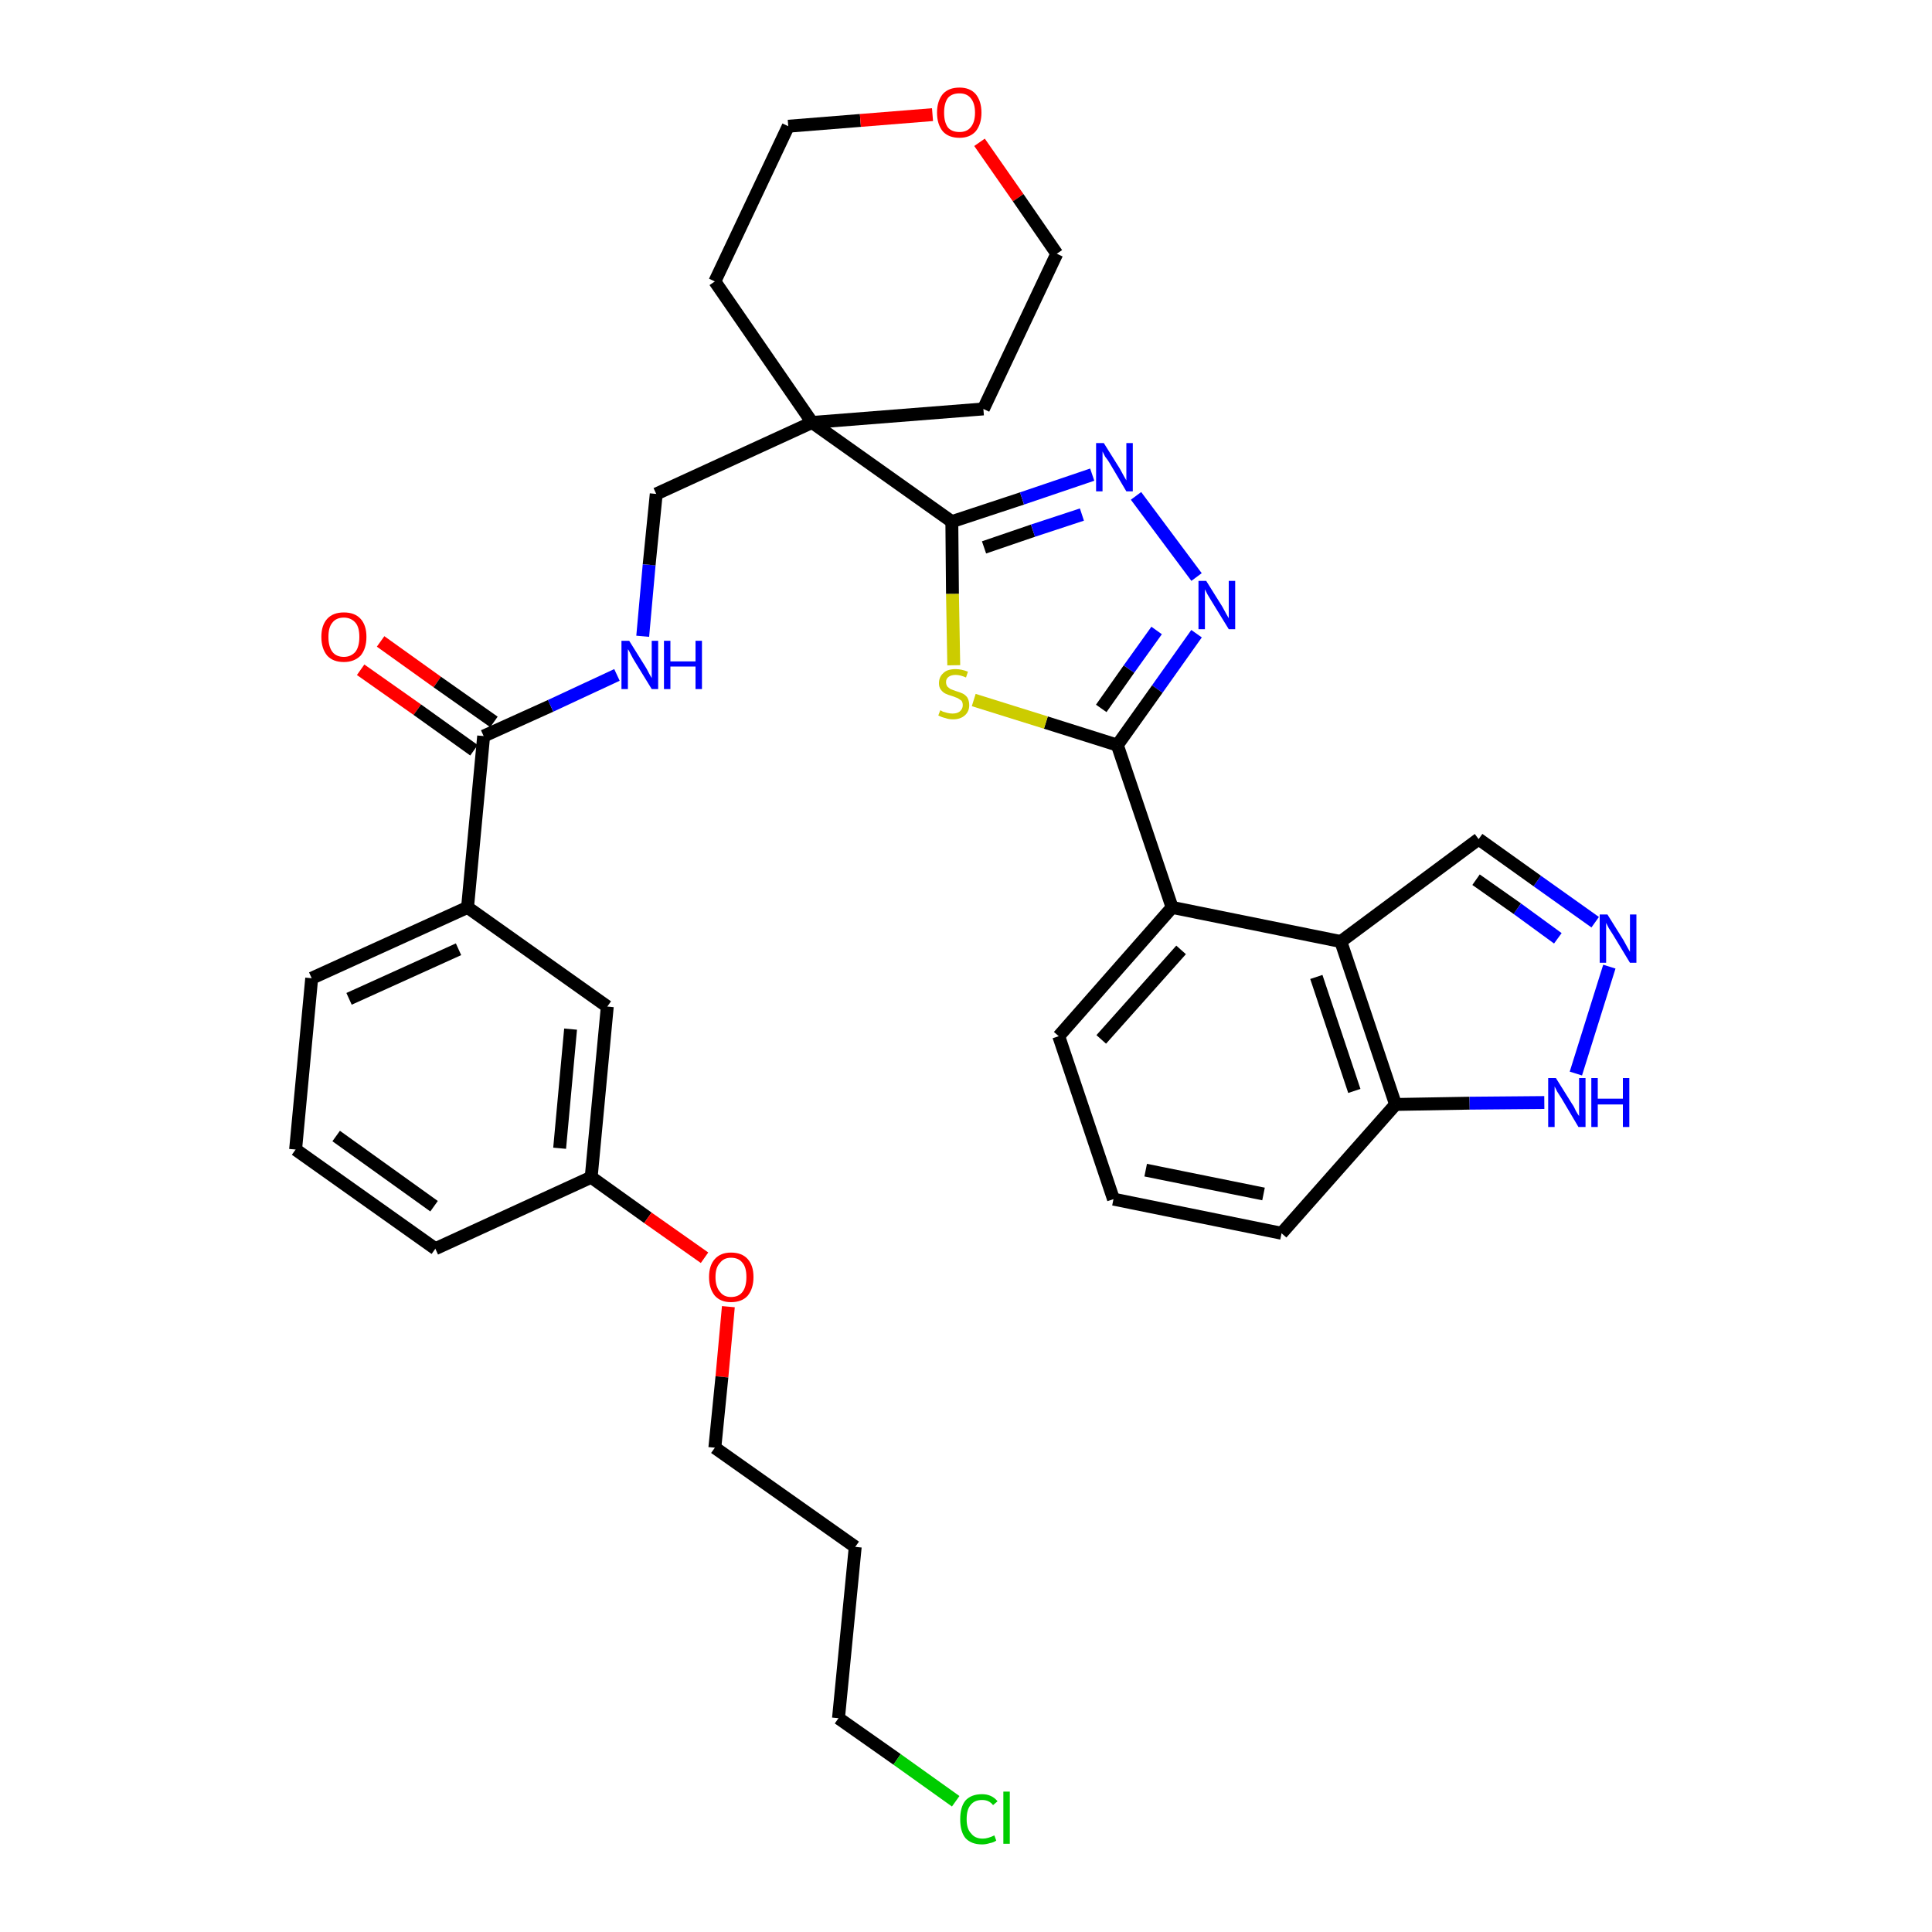 <?xml version='1.0' encoding='iso-8859-1'?>
<svg version='1.1' baseProfile='full'
              xmlns='http://www.w3.org/2000/svg'
                      xmlns:rdkit='http://www.rdkit.org/xml'
                      xmlns:xlink='http://www.w3.org/1999/xlink'
                  xml:space='preserve'
width='300px' height='300px' viewBox='0 0 300 300'>
<!-- END OF HEADER -->
<path class='bond-0 atom-0 atom-1' d='M 56.0,104.0 L 64.8,110.2' style='fill:none;fill-rule:evenodd;stroke:#FF0000;stroke-width:2.0px;stroke-linecap:butt;stroke-linejoin:miter;stroke-opacity:1' />
<path class='bond-0 atom-0 atom-1' d='M 64.8,110.2 L 73.6,116.5' style='fill:none;fill-rule:evenodd;stroke:#000000;stroke-width:2.0px;stroke-linecap:butt;stroke-linejoin:miter;stroke-opacity:1' />
<path class='bond-0 atom-0 atom-1' d='M 59.1,99.6 L 67.9,105.9' style='fill:none;fill-rule:evenodd;stroke:#FF0000;stroke-width:2.0px;stroke-linecap:butt;stroke-linejoin:miter;stroke-opacity:1' />
<path class='bond-0 atom-0 atom-1' d='M 67.9,105.9 L 76.7,112.1' style='fill:none;fill-rule:evenodd;stroke:#000000;stroke-width:2.0px;stroke-linecap:butt;stroke-linejoin:miter;stroke-opacity:1' />
<path class='bond-1 atom-1 atom-2' d='M 75.1,114.3 L 85.5,109.6' style='fill:none;fill-rule:evenodd;stroke:#000000;stroke-width:2.0px;stroke-linecap:butt;stroke-linejoin:miter;stroke-opacity:1' />
<path class='bond-1 atom-1 atom-2' d='M 85.5,109.6 L 95.8,104.8' style='fill:none;fill-rule:evenodd;stroke:#0000FF;stroke-width:2.0px;stroke-linecap:butt;stroke-linejoin:miter;stroke-opacity:1' />
<path class='bond-23 atom-1 atom-24' d='M 75.1,114.3 L 72.6,140.9' style='fill:none;fill-rule:evenodd;stroke:#000000;stroke-width:2.0px;stroke-linecap:butt;stroke-linejoin:miter;stroke-opacity:1' />
<path class='bond-2 atom-2 atom-3' d='M 99.8,98.8 L 100.8,87.7' style='fill:none;fill-rule:evenodd;stroke:#0000FF;stroke-width:2.0px;stroke-linecap:butt;stroke-linejoin:miter;stroke-opacity:1' />
<path class='bond-2 atom-2 atom-3' d='M 100.8,87.7 L 101.9,76.7' style='fill:none;fill-rule:evenodd;stroke:#000000;stroke-width:2.0px;stroke-linecap:butt;stroke-linejoin:miter;stroke-opacity:1' />
<path class='bond-3 atom-3 atom-4' d='M 101.9,76.7 L 126.1,65.6' style='fill:none;fill-rule:evenodd;stroke:#000000;stroke-width:2.0px;stroke-linecap:butt;stroke-linejoin:miter;stroke-opacity:1' />
<path class='bond-4 atom-4 atom-5' d='M 126.1,65.6 L 147.8,81.0' style='fill:none;fill-rule:evenodd;stroke:#000000;stroke-width:2.0px;stroke-linecap:butt;stroke-linejoin:miter;stroke-opacity:1' />
<path class='bond-18 atom-4 atom-19' d='M 126.1,65.6 L 111.0,43.7' style='fill:none;fill-rule:evenodd;stroke:#000000;stroke-width:2.0px;stroke-linecap:butt;stroke-linejoin:miter;stroke-opacity:1' />
<path class='bond-34 atom-23 atom-4' d='M 152.7,63.5 L 126.1,65.6' style='fill:none;fill-rule:evenodd;stroke:#000000;stroke-width:2.0px;stroke-linecap:butt;stroke-linejoin:miter;stroke-opacity:1' />
<path class='bond-5 atom-5 atom-6' d='M 147.8,81.0 L 158.7,77.4' style='fill:none;fill-rule:evenodd;stroke:#000000;stroke-width:2.0px;stroke-linecap:butt;stroke-linejoin:miter;stroke-opacity:1' />
<path class='bond-5 atom-5 atom-6' d='M 158.7,77.4 L 169.6,73.7' style='fill:none;fill-rule:evenodd;stroke:#0000FF;stroke-width:2.0px;stroke-linecap:butt;stroke-linejoin:miter;stroke-opacity:1' />
<path class='bond-5 atom-5 atom-6' d='M 152.8,85.0 L 160.4,82.4' style='fill:none;fill-rule:evenodd;stroke:#000000;stroke-width:2.0px;stroke-linecap:butt;stroke-linejoin:miter;stroke-opacity:1' />
<path class='bond-5 atom-5 atom-6' d='M 160.4,82.4 L 168.0,79.9' style='fill:none;fill-rule:evenodd;stroke:#0000FF;stroke-width:2.0px;stroke-linecap:butt;stroke-linejoin:miter;stroke-opacity:1' />
<path class='bond-36 atom-18 atom-5' d='M 148.1,103.3 L 147.9,92.2' style='fill:none;fill-rule:evenodd;stroke:#CCCC00;stroke-width:2.0px;stroke-linecap:butt;stroke-linejoin:miter;stroke-opacity:1' />
<path class='bond-36 atom-18 atom-5' d='M 147.9,92.2 L 147.8,81.0' style='fill:none;fill-rule:evenodd;stroke:#000000;stroke-width:2.0px;stroke-linecap:butt;stroke-linejoin:miter;stroke-opacity:1' />
<path class='bond-6 atom-6 atom-7' d='M 176.4,77.0 L 185.8,89.6' style='fill:none;fill-rule:evenodd;stroke:#0000FF;stroke-width:2.0px;stroke-linecap:butt;stroke-linejoin:miter;stroke-opacity:1' />
<path class='bond-7 atom-7 atom-8' d='M 185.8,98.4 L 179.7,107.0' style='fill:none;fill-rule:evenodd;stroke:#0000FF;stroke-width:2.0px;stroke-linecap:butt;stroke-linejoin:miter;stroke-opacity:1' />
<path class='bond-7 atom-7 atom-8' d='M 179.7,107.0 L 173.5,115.7' style='fill:none;fill-rule:evenodd;stroke:#000000;stroke-width:2.0px;stroke-linecap:butt;stroke-linejoin:miter;stroke-opacity:1' />
<path class='bond-7 atom-7 atom-8' d='M 179.6,97.9 L 175.3,103.9' style='fill:none;fill-rule:evenodd;stroke:#0000FF;stroke-width:2.0px;stroke-linecap:butt;stroke-linejoin:miter;stroke-opacity:1' />
<path class='bond-7 atom-7 atom-8' d='M 175.3,103.9 L 171.0,110.0' style='fill:none;fill-rule:evenodd;stroke:#000000;stroke-width:2.0px;stroke-linecap:butt;stroke-linejoin:miter;stroke-opacity:1' />
<path class='bond-8 atom-8 atom-9' d='M 173.5,115.7 L 182.0,140.9' style='fill:none;fill-rule:evenodd;stroke:#000000;stroke-width:2.0px;stroke-linecap:butt;stroke-linejoin:miter;stroke-opacity:1' />
<path class='bond-17 atom-8 atom-18' d='M 173.5,115.7 L 162.4,112.2' style='fill:none;fill-rule:evenodd;stroke:#000000;stroke-width:2.0px;stroke-linecap:butt;stroke-linejoin:miter;stroke-opacity:1' />
<path class='bond-17 atom-8 atom-18' d='M 162.4,112.2 L 151.2,108.7' style='fill:none;fill-rule:evenodd;stroke:#CCCC00;stroke-width:2.0px;stroke-linecap:butt;stroke-linejoin:miter;stroke-opacity:1' />
<path class='bond-9 atom-9 atom-10' d='M 182.0,140.9 L 164.4,160.9' style='fill:none;fill-rule:evenodd;stroke:#000000;stroke-width:2.0px;stroke-linecap:butt;stroke-linejoin:miter;stroke-opacity:1' />
<path class='bond-9 atom-9 atom-10' d='M 183.4,147.5 L 171.0,161.4' style='fill:none;fill-rule:evenodd;stroke:#000000;stroke-width:2.0px;stroke-linecap:butt;stroke-linejoin:miter;stroke-opacity:1' />
<path class='bond-37 atom-17 atom-9' d='M 208.2,146.2 L 182.0,140.9' style='fill:none;fill-rule:evenodd;stroke:#000000;stroke-width:2.0px;stroke-linecap:butt;stroke-linejoin:miter;stroke-opacity:1' />
<path class='bond-10 atom-10 atom-11' d='M 164.4,160.9 L 172.9,186.2' style='fill:none;fill-rule:evenodd;stroke:#000000;stroke-width:2.0px;stroke-linecap:butt;stroke-linejoin:miter;stroke-opacity:1' />
<path class='bond-11 atom-11 atom-12' d='M 172.9,186.2 L 199.0,191.5' style='fill:none;fill-rule:evenodd;stroke:#000000;stroke-width:2.0px;stroke-linecap:butt;stroke-linejoin:miter;stroke-opacity:1' />
<path class='bond-11 atom-11 atom-12' d='M 177.9,181.7 L 196.2,185.4' style='fill:none;fill-rule:evenodd;stroke:#000000;stroke-width:2.0px;stroke-linecap:butt;stroke-linejoin:miter;stroke-opacity:1' />
<path class='bond-12 atom-12 atom-13' d='M 199.0,191.5 L 216.7,171.5' style='fill:none;fill-rule:evenodd;stroke:#000000;stroke-width:2.0px;stroke-linecap:butt;stroke-linejoin:miter;stroke-opacity:1' />
<path class='bond-13 atom-13 atom-14' d='M 216.7,171.5 L 228.2,171.3' style='fill:none;fill-rule:evenodd;stroke:#000000;stroke-width:2.0px;stroke-linecap:butt;stroke-linejoin:miter;stroke-opacity:1' />
<path class='bond-13 atom-13 atom-14' d='M 228.2,171.3 L 239.8,171.2' style='fill:none;fill-rule:evenodd;stroke:#0000FF;stroke-width:2.0px;stroke-linecap:butt;stroke-linejoin:miter;stroke-opacity:1' />
<path class='bond-38 atom-17 atom-13' d='M 208.2,146.2 L 216.7,171.5' style='fill:none;fill-rule:evenodd;stroke:#000000;stroke-width:2.0px;stroke-linecap:butt;stroke-linejoin:miter;stroke-opacity:1' />
<path class='bond-38 atom-17 atom-13' d='M 204.4,151.7 L 210.3,169.4' style='fill:none;fill-rule:evenodd;stroke:#000000;stroke-width:2.0px;stroke-linecap:butt;stroke-linejoin:miter;stroke-opacity:1' />
<path class='bond-14 atom-14 atom-15' d='M 244.7,166.7 L 249.9,150.1' style='fill:none;fill-rule:evenodd;stroke:#0000FF;stroke-width:2.0px;stroke-linecap:butt;stroke-linejoin:miter;stroke-opacity:1' />
<path class='bond-15 atom-15 atom-16' d='M 247.7,143.2 L 238.7,136.8' style='fill:none;fill-rule:evenodd;stroke:#0000FF;stroke-width:2.0px;stroke-linecap:butt;stroke-linejoin:miter;stroke-opacity:1' />
<path class='bond-15 atom-15 atom-16' d='M 238.7,136.8 L 229.6,130.3' style='fill:none;fill-rule:evenodd;stroke:#000000;stroke-width:2.0px;stroke-linecap:butt;stroke-linejoin:miter;stroke-opacity:1' />
<path class='bond-15 atom-15 atom-16' d='M 241.9,145.7 L 235.6,141.1' style='fill:none;fill-rule:evenodd;stroke:#0000FF;stroke-width:2.0px;stroke-linecap:butt;stroke-linejoin:miter;stroke-opacity:1' />
<path class='bond-15 atom-15 atom-16' d='M 235.6,141.1 L 229.2,136.6' style='fill:none;fill-rule:evenodd;stroke:#000000;stroke-width:2.0px;stroke-linecap:butt;stroke-linejoin:miter;stroke-opacity:1' />
<path class='bond-16 atom-16 atom-17' d='M 229.6,130.3 L 208.2,146.2' style='fill:none;fill-rule:evenodd;stroke:#000000;stroke-width:2.0px;stroke-linecap:butt;stroke-linejoin:miter;stroke-opacity:1' />
<path class='bond-19 atom-19 atom-20' d='M 111.0,43.7 L 122.4,19.6' style='fill:none;fill-rule:evenodd;stroke:#000000;stroke-width:2.0px;stroke-linecap:butt;stroke-linejoin:miter;stroke-opacity:1' />
<path class='bond-20 atom-20 atom-21' d='M 122.4,19.6 L 133.6,18.7' style='fill:none;fill-rule:evenodd;stroke:#000000;stroke-width:2.0px;stroke-linecap:butt;stroke-linejoin:miter;stroke-opacity:1' />
<path class='bond-20 atom-20 atom-21' d='M 133.6,18.7 L 144.8,17.8' style='fill:none;fill-rule:evenodd;stroke:#FF0000;stroke-width:2.0px;stroke-linecap:butt;stroke-linejoin:miter;stroke-opacity:1' />
<path class='bond-21 atom-21 atom-22' d='M 152.1,22.1 L 158.1,30.7' style='fill:none;fill-rule:evenodd;stroke:#FF0000;stroke-width:2.0px;stroke-linecap:butt;stroke-linejoin:miter;stroke-opacity:1' />
<path class='bond-21 atom-21 atom-22' d='M 158.1,30.7 L 164.1,39.4' style='fill:none;fill-rule:evenodd;stroke:#000000;stroke-width:2.0px;stroke-linecap:butt;stroke-linejoin:miter;stroke-opacity:1' />
<path class='bond-22 atom-22 atom-23' d='M 164.1,39.4 L 152.7,63.5' style='fill:none;fill-rule:evenodd;stroke:#000000;stroke-width:2.0px;stroke-linecap:butt;stroke-linejoin:miter;stroke-opacity:1' />
<path class='bond-24 atom-24 atom-25' d='M 72.6,140.9 L 48.4,151.9' style='fill:none;fill-rule:evenodd;stroke:#000000;stroke-width:2.0px;stroke-linecap:butt;stroke-linejoin:miter;stroke-opacity:1' />
<path class='bond-24 atom-24 atom-25' d='M 71.2,147.4 L 54.2,155.1' style='fill:none;fill-rule:evenodd;stroke:#000000;stroke-width:2.0px;stroke-linecap:butt;stroke-linejoin:miter;stroke-opacity:1' />
<path class='bond-35 atom-34 atom-24' d='M 94.3,156.3 L 72.6,140.9' style='fill:none;fill-rule:evenodd;stroke:#000000;stroke-width:2.0px;stroke-linecap:butt;stroke-linejoin:miter;stroke-opacity:1' />
<path class='bond-25 atom-25 atom-26' d='M 48.4,151.9 L 45.9,178.5' style='fill:none;fill-rule:evenodd;stroke:#000000;stroke-width:2.0px;stroke-linecap:butt;stroke-linejoin:miter;stroke-opacity:1' />
<path class='bond-26 atom-26 atom-27' d='M 45.9,178.5 L 67.6,193.9' style='fill:none;fill-rule:evenodd;stroke:#000000;stroke-width:2.0px;stroke-linecap:butt;stroke-linejoin:miter;stroke-opacity:1' />
<path class='bond-26 atom-26 atom-27' d='M 52.2,176.4 L 67.4,187.3' style='fill:none;fill-rule:evenodd;stroke:#000000;stroke-width:2.0px;stroke-linecap:butt;stroke-linejoin:miter;stroke-opacity:1' />
<path class='bond-27 atom-27 atom-28' d='M 67.6,193.9 L 91.8,182.8' style='fill:none;fill-rule:evenodd;stroke:#000000;stroke-width:2.0px;stroke-linecap:butt;stroke-linejoin:miter;stroke-opacity:1' />
<path class='bond-28 atom-28 atom-29' d='M 91.8,182.8 L 100.6,189.1' style='fill:none;fill-rule:evenodd;stroke:#000000;stroke-width:2.0px;stroke-linecap:butt;stroke-linejoin:miter;stroke-opacity:1' />
<path class='bond-28 atom-28 atom-29' d='M 100.6,189.1 L 109.4,195.3' style='fill:none;fill-rule:evenodd;stroke:#FF0000;stroke-width:2.0px;stroke-linecap:butt;stroke-linejoin:miter;stroke-opacity:1' />
<path class='bond-33 atom-28 atom-34' d='M 91.8,182.8 L 94.3,156.3' style='fill:none;fill-rule:evenodd;stroke:#000000;stroke-width:2.0px;stroke-linecap:butt;stroke-linejoin:miter;stroke-opacity:1' />
<path class='bond-33 atom-28 atom-34' d='M 86.9,178.3 L 88.6,159.8' style='fill:none;fill-rule:evenodd;stroke:#000000;stroke-width:2.0px;stroke-linecap:butt;stroke-linejoin:miter;stroke-opacity:1' />
<path class='bond-29 atom-29 atom-30' d='M 113.1,202.9 L 112.1,213.8' style='fill:none;fill-rule:evenodd;stroke:#FF0000;stroke-width:2.0px;stroke-linecap:butt;stroke-linejoin:miter;stroke-opacity:1' />
<path class='bond-29 atom-29 atom-30' d='M 112.1,213.8 L 111.0,224.8' style='fill:none;fill-rule:evenodd;stroke:#000000;stroke-width:2.0px;stroke-linecap:butt;stroke-linejoin:miter;stroke-opacity:1' />
<path class='bond-30 atom-30 atom-31' d='M 111.0,224.8 L 132.8,240.2' style='fill:none;fill-rule:evenodd;stroke:#000000;stroke-width:2.0px;stroke-linecap:butt;stroke-linejoin:miter;stroke-opacity:1' />
<path class='bond-31 atom-31 atom-32' d='M 132.8,240.2 L 130.2,266.8' style='fill:none;fill-rule:evenodd;stroke:#000000;stroke-width:2.0px;stroke-linecap:butt;stroke-linejoin:miter;stroke-opacity:1' />
<path class='bond-32 atom-32 atom-33' d='M 130.2,266.8 L 139.3,273.2' style='fill:none;fill-rule:evenodd;stroke:#000000;stroke-width:2.0px;stroke-linecap:butt;stroke-linejoin:miter;stroke-opacity:1' />
<path class='bond-32 atom-32 atom-33' d='M 139.3,273.2 L 148.4,279.7' style='fill:none;fill-rule:evenodd;stroke:#00CC00;stroke-width:2.0px;stroke-linecap:butt;stroke-linejoin:miter;stroke-opacity:1' />
<path  class='atom-0' d='M 49.9 98.9
Q 49.9 97.1, 50.8 96.1
Q 51.7 95.1, 53.4 95.1
Q 55.1 95.1, 56.0 96.1
Q 56.9 97.1, 56.9 98.9
Q 56.9 100.7, 56.0 101.8
Q 55.0 102.8, 53.4 102.8
Q 51.7 102.8, 50.8 101.8
Q 49.9 100.7, 49.9 98.9
M 53.4 102.0
Q 54.5 102.0, 55.2 101.2
Q 55.8 100.4, 55.8 98.9
Q 55.8 97.4, 55.2 96.7
Q 54.5 95.9, 53.4 95.9
Q 52.2 95.9, 51.6 96.7
Q 51.0 97.4, 51.0 98.9
Q 51.0 100.4, 51.6 101.2
Q 52.2 102.0, 53.4 102.0
' fill='#FF0000'/>
<path  class='atom-2' d='M 97.7 99.5
L 100.2 103.5
Q 100.4 103.8, 100.8 104.6
Q 101.2 105.3, 101.2 105.3
L 101.2 99.5
L 102.2 99.5
L 102.2 107.0
L 101.2 107.0
L 98.5 102.6
Q 98.2 102.1, 97.9 101.5
Q 97.6 100.9, 97.5 100.8
L 97.5 107.0
L 96.5 107.0
L 96.5 99.5
L 97.7 99.5
' fill='#0000FF'/>
<path  class='atom-2' d='M 103.1 99.5
L 104.1 99.5
L 104.1 102.7
L 108.0 102.7
L 108.0 99.5
L 109.0 99.5
L 109.0 107.0
L 108.0 107.0
L 108.0 103.5
L 104.1 103.5
L 104.1 107.0
L 103.1 107.0
L 103.1 99.5
' fill='#0000FF'/>
<path  class='atom-6' d='M 171.4 68.8
L 173.9 72.8
Q 174.1 73.2, 174.5 73.9
Q 174.9 74.6, 174.9 74.6
L 174.9 68.8
L 175.9 68.8
L 175.9 76.3
L 174.9 76.3
L 172.3 71.9
Q 172.0 71.4, 171.6 70.9
Q 171.3 70.3, 171.2 70.1
L 171.2 76.3
L 170.2 76.3
L 170.2 68.8
L 171.4 68.8
' fill='#0000FF'/>
<path  class='atom-7' d='M 187.3 90.2
L 189.8 94.2
Q 190.0 94.6, 190.4 95.3
Q 190.8 96.0, 190.8 96.0
L 190.8 90.2
L 191.8 90.2
L 191.8 97.7
L 190.8 97.7
L 188.1 93.3
Q 187.8 92.8, 187.5 92.3
Q 187.2 91.7, 187.1 91.5
L 187.1 97.7
L 186.1 97.7
L 186.1 90.2
L 187.3 90.2
' fill='#0000FF'/>
<path  class='atom-14' d='M 241.6 167.4
L 244.1 171.4
Q 244.4 171.8, 244.7 172.5
Q 245.1 173.2, 245.2 173.3
L 245.2 167.4
L 246.2 167.4
L 246.2 175.0
L 245.1 175.0
L 242.5 170.6
Q 242.2 170.1, 241.8 169.5
Q 241.5 168.9, 241.4 168.7
L 241.4 175.0
L 240.4 175.0
L 240.4 167.4
L 241.6 167.4
' fill='#0000FF'/>
<path  class='atom-14' d='M 247.1 167.4
L 248.1 167.4
L 248.1 170.6
L 252.0 170.6
L 252.0 167.4
L 253.0 167.4
L 253.0 175.0
L 252.0 175.0
L 252.0 171.5
L 248.1 171.5
L 248.1 175.0
L 247.1 175.0
L 247.1 167.4
' fill='#0000FF'/>
<path  class='atom-15' d='M 249.6 142.0
L 252.1 146.0
Q 252.3 146.4, 252.7 147.1
Q 253.1 147.8, 253.1 147.8
L 253.1 142.0
L 254.1 142.0
L 254.1 149.5
L 253.1 149.5
L 250.5 145.2
Q 250.1 144.6, 249.8 144.1
Q 249.5 143.5, 249.4 143.3
L 249.4 149.5
L 248.4 149.5
L 248.4 142.0
L 249.6 142.0
' fill='#0000FF'/>
<path  class='atom-18' d='M 146.0 110.3
Q 146.1 110.3, 146.4 110.5
Q 146.8 110.6, 147.1 110.7
Q 147.5 110.8, 147.9 110.8
Q 148.6 110.8, 149.0 110.5
Q 149.5 110.1, 149.5 109.5
Q 149.5 109.1, 149.3 108.8
Q 149.0 108.6, 148.7 108.4
Q 148.4 108.3, 147.9 108.1
Q 147.2 107.9, 146.8 107.7
Q 146.4 107.5, 146.1 107.1
Q 145.8 106.7, 145.8 106.1
Q 145.8 105.1, 146.5 104.5
Q 147.1 103.9, 148.4 103.9
Q 149.3 103.9, 150.3 104.3
L 150.0 105.2
Q 149.1 104.8, 148.4 104.8
Q 147.7 104.8, 147.3 105.1
Q 146.9 105.4, 146.9 105.9
Q 146.9 106.3, 147.1 106.6
Q 147.3 106.8, 147.6 107.0
Q 147.9 107.1, 148.4 107.3
Q 149.1 107.5, 149.5 107.7
Q 149.9 107.9, 150.2 108.3
Q 150.5 108.8, 150.5 109.5
Q 150.5 110.5, 149.8 111.1
Q 149.1 111.7, 148.0 111.7
Q 147.3 111.7, 146.8 111.5
Q 146.3 111.4, 145.7 111.1
L 146.0 110.3
' fill='#CCCC00'/>
<path  class='atom-21' d='M 145.5 17.5
Q 145.5 15.7, 146.4 14.6
Q 147.3 13.6, 149.0 13.6
Q 150.6 13.6, 151.5 14.6
Q 152.4 15.7, 152.4 17.5
Q 152.4 19.3, 151.5 20.4
Q 150.6 21.4, 149.0 21.4
Q 147.3 21.4, 146.4 20.4
Q 145.5 19.3, 145.5 17.5
M 149.0 20.5
Q 150.1 20.5, 150.7 19.8
Q 151.4 19.0, 151.4 17.5
Q 151.4 16.0, 150.7 15.2
Q 150.1 14.5, 149.0 14.5
Q 147.8 14.5, 147.2 15.2
Q 146.6 16.0, 146.6 17.5
Q 146.6 19.0, 147.2 19.8
Q 147.8 20.5, 149.0 20.5
' fill='#FF0000'/>
<path  class='atom-29' d='M 110.1 198.3
Q 110.1 196.5, 111.0 195.5
Q 111.9 194.5, 113.5 194.5
Q 115.2 194.5, 116.1 195.5
Q 117.0 196.5, 117.0 198.3
Q 117.0 200.1, 116.1 201.2
Q 115.2 202.2, 113.5 202.2
Q 111.9 202.2, 111.0 201.2
Q 110.1 200.1, 110.1 198.3
M 113.5 201.4
Q 114.7 201.4, 115.3 200.6
Q 115.9 199.8, 115.9 198.3
Q 115.9 196.8, 115.3 196.1
Q 114.7 195.3, 113.5 195.3
Q 112.4 195.3, 111.8 196.1
Q 111.1 196.8, 111.1 198.3
Q 111.1 199.8, 111.8 200.6
Q 112.4 201.4, 113.5 201.4
' fill='#FF0000'/>
<path  class='atom-33' d='M 149.1 282.5
Q 149.1 280.6, 149.9 279.6
Q 150.8 278.6, 152.5 278.6
Q 154.0 278.6, 154.9 279.7
L 154.2 280.3
Q 153.6 279.5, 152.5 279.5
Q 151.3 279.5, 150.7 280.3
Q 150.1 281.0, 150.1 282.5
Q 150.1 284.0, 150.8 284.7
Q 151.4 285.5, 152.6 285.5
Q 153.4 285.5, 154.4 285.0
L 154.7 285.8
Q 154.3 286.1, 153.7 286.2
Q 153.1 286.4, 152.5 286.4
Q 150.8 286.4, 149.9 285.4
Q 149.1 284.4, 149.1 282.5
' fill='#00CC00'/>
<path  class='atom-33' d='M 155.8 278.2
L 156.8 278.2
L 156.8 286.3
L 155.8 286.3
L 155.8 278.2
' fill='#00CC00'/>
</svg>
